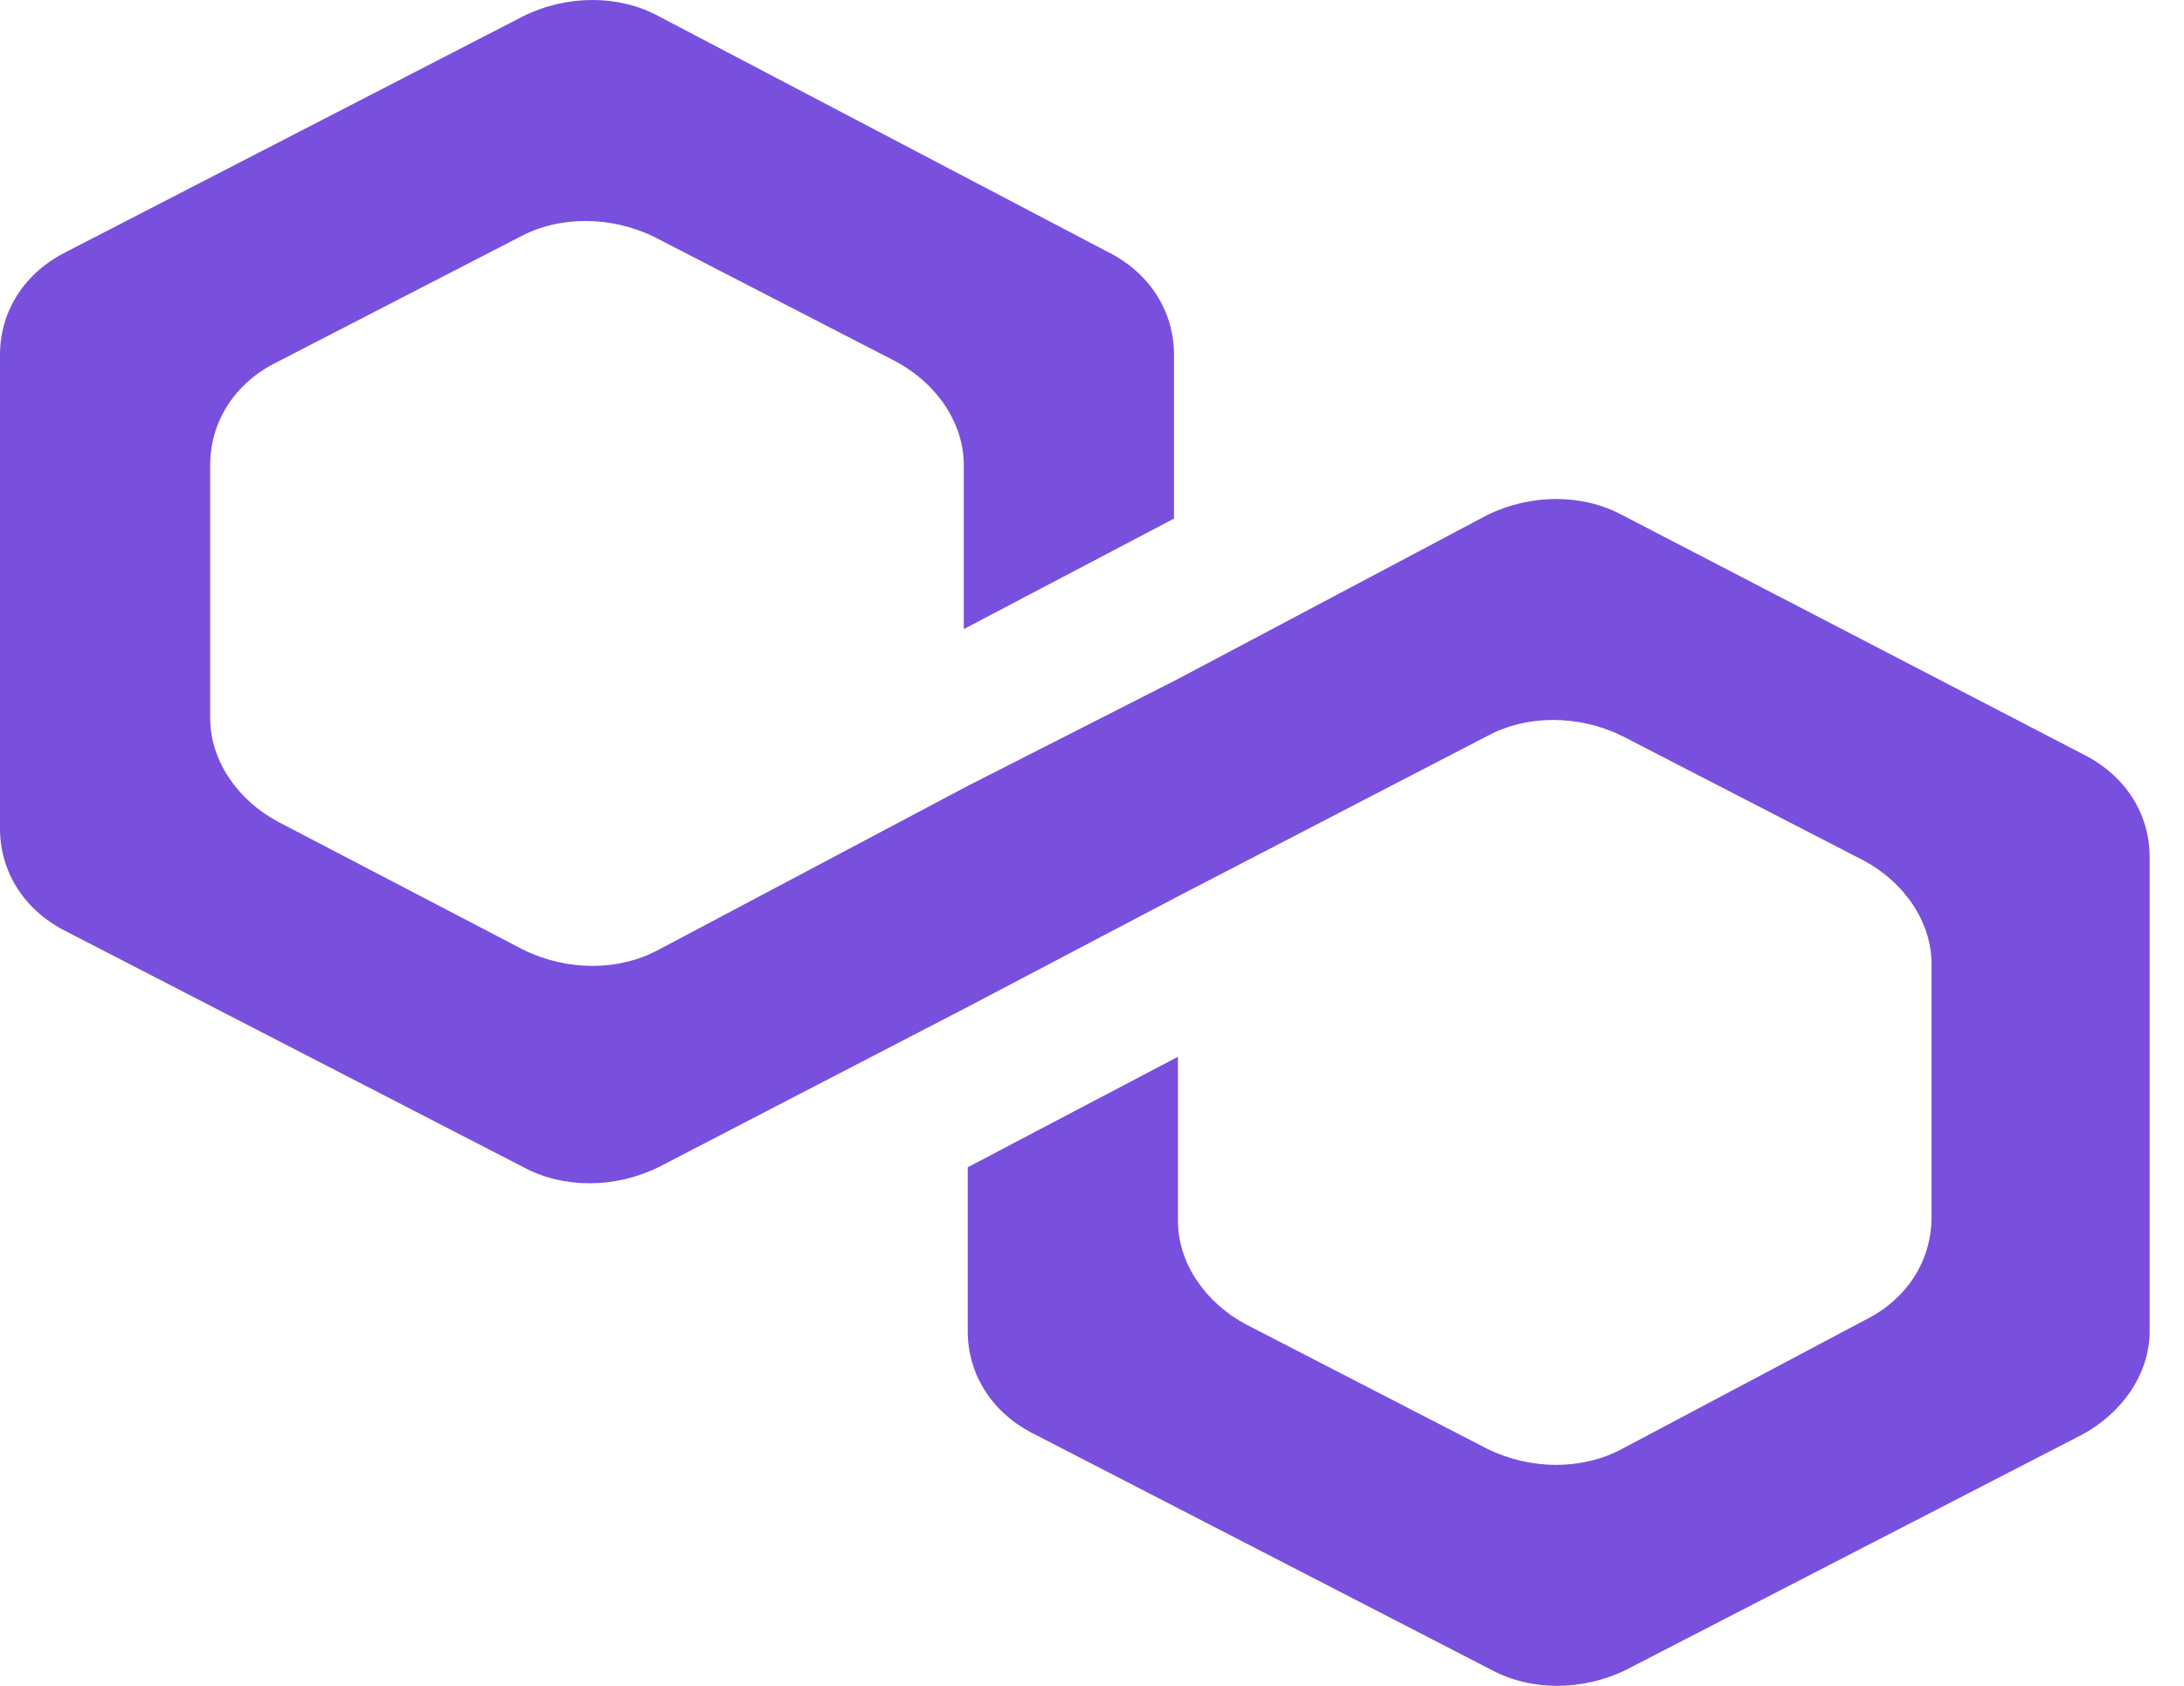 <svg width="57" height="44" viewBox="0 0 57 44" fill="none" xmlns="http://www.w3.org/2000/svg">
<path d="M42.337 13.442C41.301 12.884 39.956 12.884 38.817 13.442L30.743 17.721L25.257 20.512L17.183 24.791C16.148 25.349 14.802 25.349 13.664 24.791L7.246 21.442C6.211 20.884 5.486 19.86 5.486 18.744V12.139C5.486 11.023 6.107 10 7.246 9.442L13.56 6.186C14.595 5.628 15.941 5.628 17.08 6.186L23.394 9.442C24.429 10 25.154 11.023 25.154 12.139V16.419L30.64 13.535V9.256C30.64 8.14 30.019 7.116 28.88 6.558L17.183 0.419C16.148 -0.14 14.802 -0.14 13.664 0.419L1.76 6.558C0.621 7.116 0 8.14 0 9.256V21.628C0 22.744 0.621 23.767 1.76 24.326L13.664 30.465C14.699 31.023 16.044 31.023 17.183 30.465L25.257 26.279L30.743 23.395L38.817 19.209C39.852 18.651 41.198 18.651 42.337 19.209L48.651 22.465C49.686 23.023 50.411 24.047 50.411 25.163V31.767C50.411 32.884 49.79 33.907 48.651 34.465L42.337 37.814C41.301 38.372 39.956 38.372 38.817 37.814L32.503 34.558C31.468 34 30.743 32.977 30.743 31.86V27.581L25.257 30.465V34.744C25.257 35.86 25.878 36.884 27.017 37.442L38.921 43.581C39.956 44.14 41.301 44.14 42.44 43.581L54.344 37.442C55.379 36.884 56.104 35.86 56.104 34.744V22.372C56.104 21.256 55.483 20.233 54.344 19.674L42.337 13.442Z" fill="#7950DD"/>
</svg>
